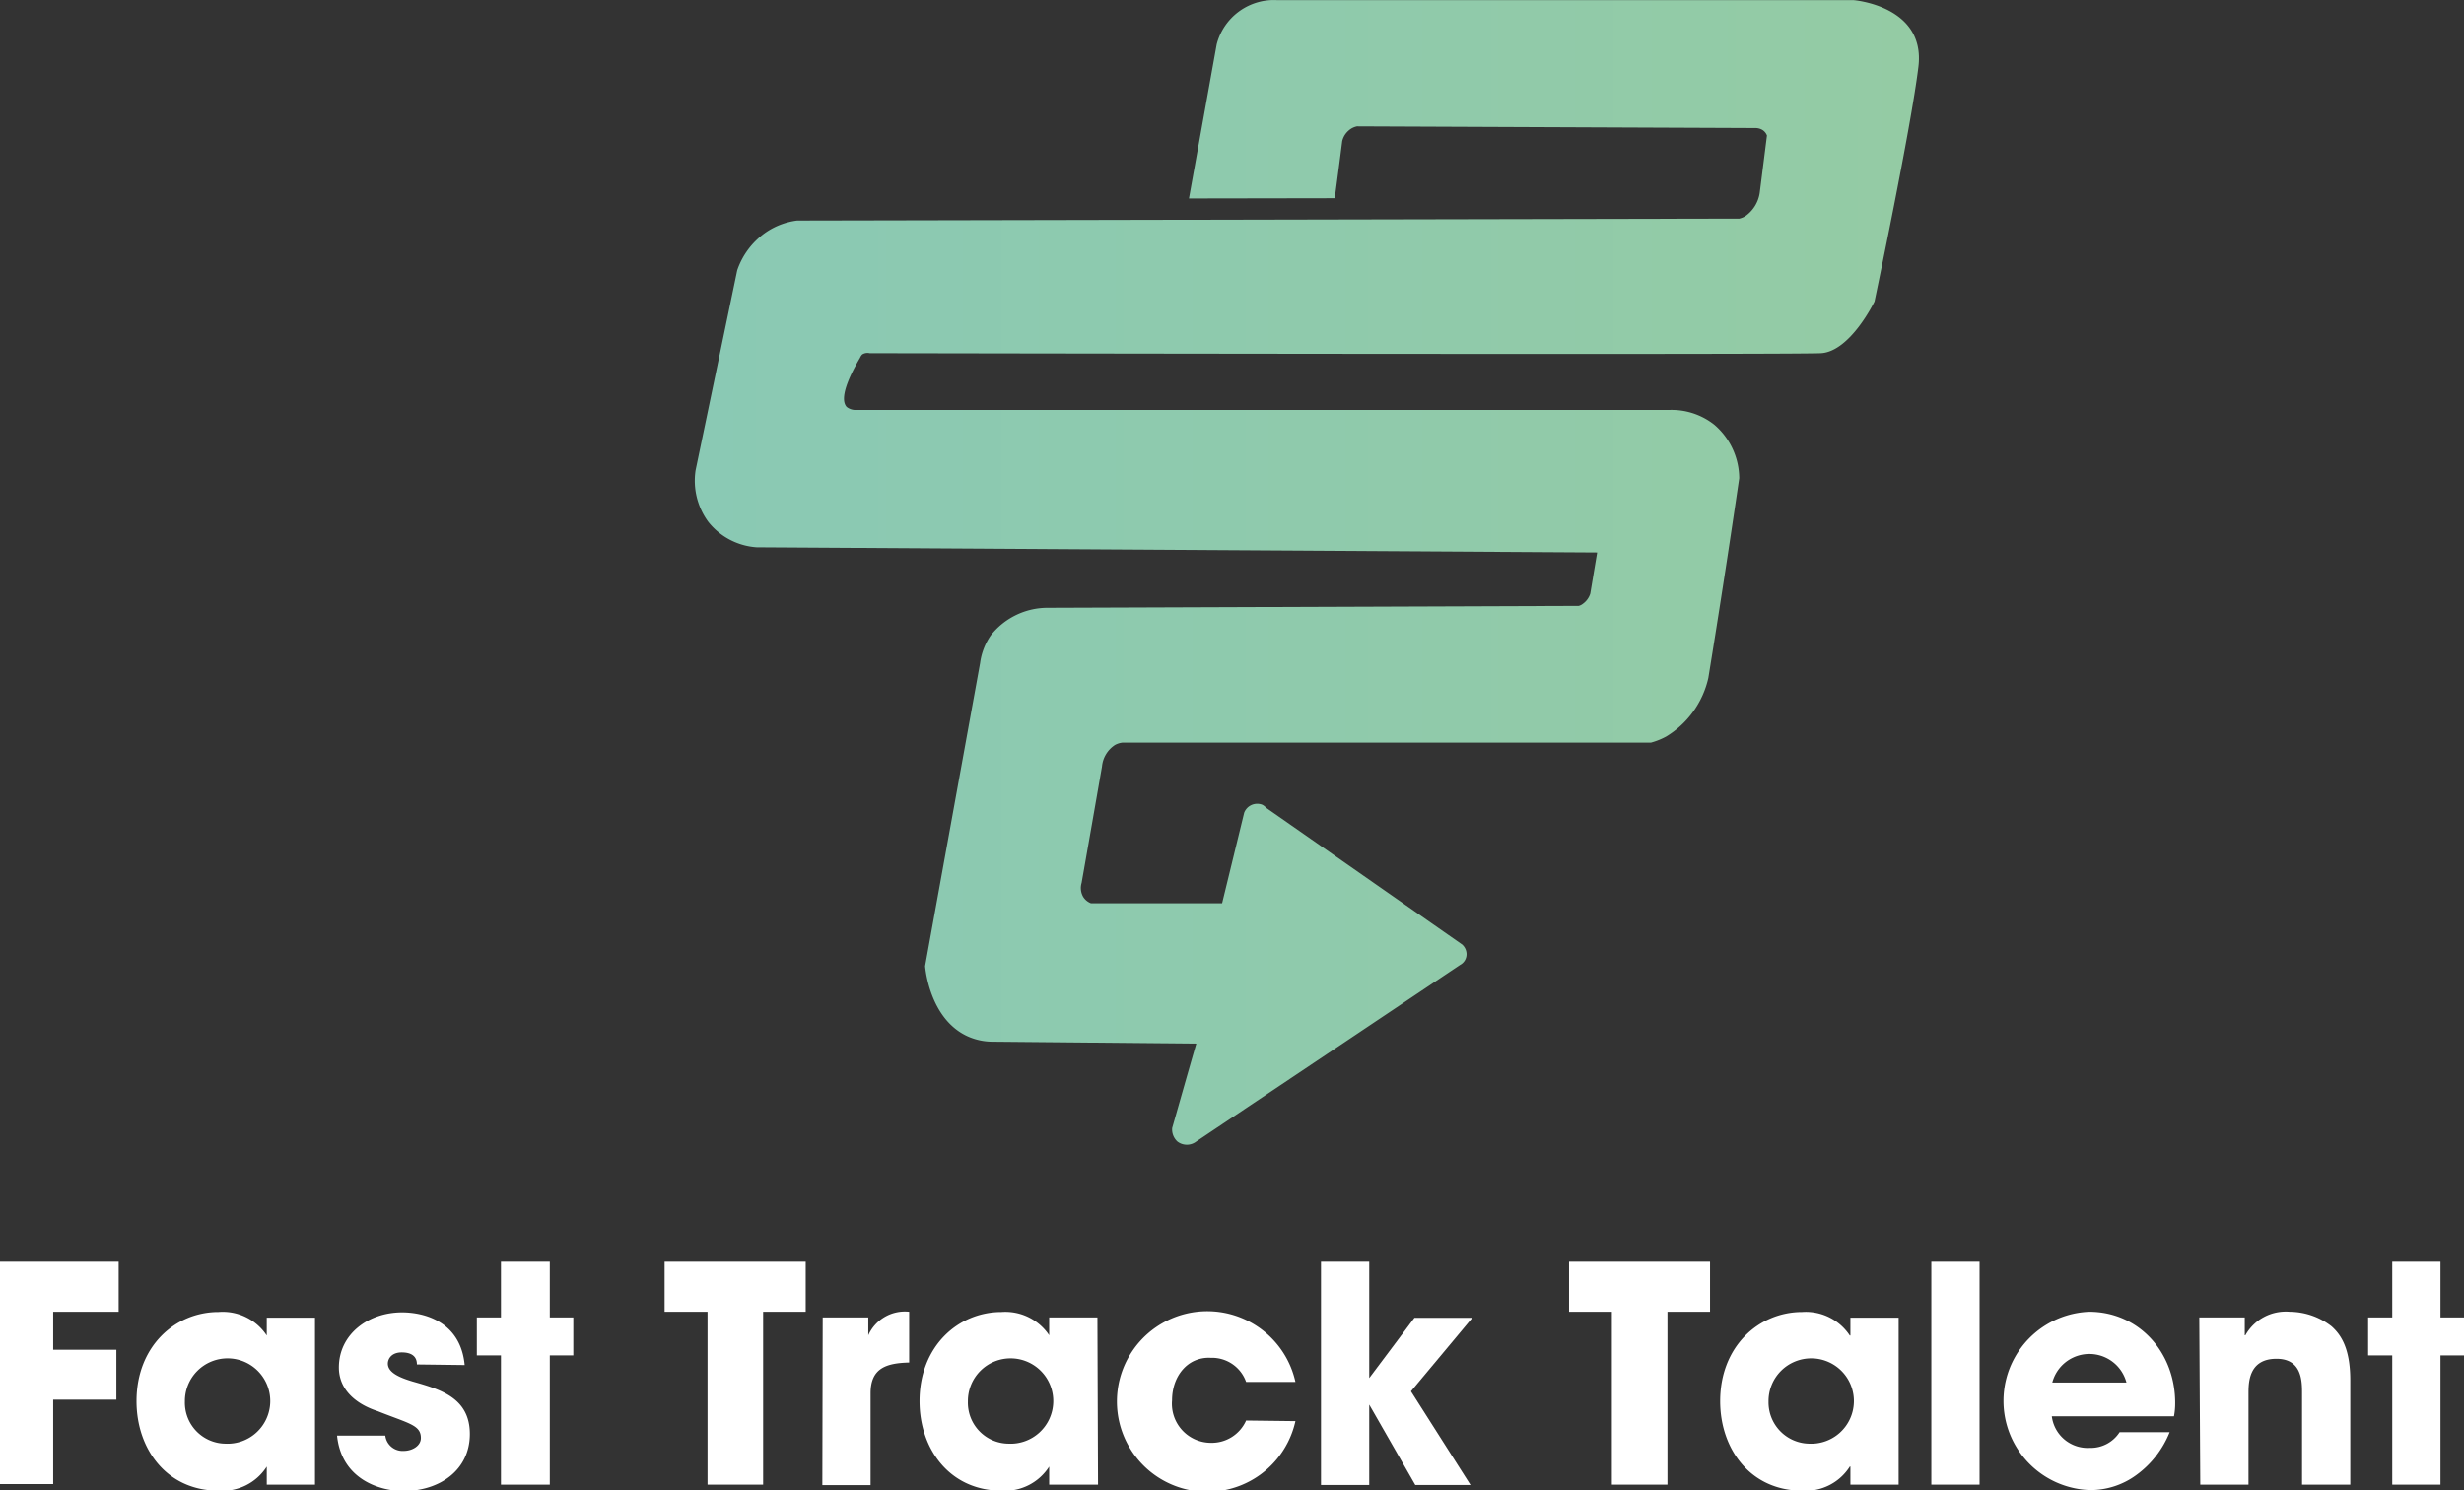 <svg xmlns="http://www.w3.org/2000/svg" xmlns:xlink="http://www.w3.org/1999/xlink" viewBox="0 0 204.32 123.61"><rect x="0" y="0" width="204.32" height="123.61" fill="#333333" stroke="none"/><defs><style>.cls-1{fill:url(#Degradado_sin_nombre_2);}.cls-2{fill:#fff;}</style><linearGradient id="Degradado_sin_nombre_2" x1="57.62" y1="461.77" x2="159.16" y2="461.77" gradientTransform="matrix(1, 0, 0, -1, 0, 509.24)" gradientUnits="userSpaceOnUse"><stop offset="0" stop-color="#8ac9b4"/><stop offset="1" stop-color="#94cba4"/></linearGradient></defs><g id="Capa_2" data-name="Capa 2"><g id="Capa_1-2" data-name="Capa 1"><g id="Capa_2-2" data-name="Capa 2"><g id="Capa_1-2-2" data-name="Capa 1-2"><path class="cls-1" d="M98.59,16.46l2.3-12.78a4.9,4.9,0,0,1,5-3.67h47.8s6,.46,5.39,5.52S155.44,25,155.44,25s-2,4.15-4.44,4.29-78.89,0-78.89,0a.8.8,0,0,0-.62.11,1,1,0,0,0-.18.28c-1,1.71-1.7,3.41-1.1,4.07A1.18,1.18,0,0,0,71,34h67.4a5.7,5.7,0,0,1,3.75,1.22,5.89,5.89,0,0,1,2.07,4.44Q143,48,141.66,56.22a7.64,7.64,0,0,1-3.49,4.86,5.82,5.82,0,0,1-1.27.51H93.07a1.67,1.67,0,0,0-.62.2,2.39,2.39,0,0,0-1.07,1.78q-.84,4.83-1.69,9.65a1.47,1.47,0,0,0,.13,1.16,1.33,1.33,0,0,0,.64.53h10.88l1.83-7.51a1.16,1.16,0,0,1,1.5-.66A1.13,1.13,0,0,1,105,67l16.24,11.33a1.08,1.08,0,0,1,.37.8,1,1,0,0,1-.53.89L99.2,94.67a1.28,1.28,0,0,1-1.57,0,1.36,1.36,0,0,1-.43-1.12c.67-2.34,1.33-4.69,2-7l-17-.16a5.05,5.05,0,0,1-2-.46c-3.06-1.43-3.46-5.47-3.49-5.81L81.27,55a5.24,5.24,0,0,1,.89-2.31,6,6,0,0,1,4.63-2.28l44.12-.16a.91.91,0,0,0,.34-.17,1.65,1.65,0,0,0,.62-.85l.57-3.41-69.7-.43a5.61,5.61,0,0,1-4-2.1A5.76,5.76,0,0,1,57.68,39l3.45-16.58a6.28,6.28,0,0,1,2.53-3.25,5.93,5.93,0,0,1,2.44-.88l78.13-.16a1.63,1.63,0,0,0,.49-.2,2.86,2.86,0,0,0,1.2-1.94l.6-4.75a.93.93,0,0,0-.37-.46,1.13,1.13,0,0,0-.54-.16l-33.09-.14a1.46,1.46,0,0,0-.68.34,1.66,1.66,0,0,0-.54.88c-.2,1.58-.41,3.17-.62,4.74Z"/></g></g><path class="cls-2" d="M0,104.64H9.84v4.15H4.41v3.15H9.65v4.14H4.41v7H0Z"/><path class="cls-2" d="M26.12,123.13h-4v-1.5h0a4.35,4.35,0,0,1-4,2c-4.29,0-6.8-3.45-6.8-7.43,0-4.54,3.19-7.39,6.8-7.39a4.37,4.37,0,0,1,4,1.95h0v-1.48h4Zm-7.43-3.4a3.54,3.54,0,1,0-3.36-3.5A3.4,3.4,0,0,0,18.69,119.73Z"/><path class="cls-2" d="M34.57,113.16c0-.3-.07-1-1.26-1-.86,0-1.15.55-1.15.93,0,.75,1,1.17,2.07,1.49,2.29.65,4.73,1.35,4.73,4.35s-2.51,4.73-5.51,4.73c-2,0-5.14-1-5.5-4.6h4a1.44,1.44,0,0,0,1.53,1.27c.68,0,1.42-.4,1.42-1.07,0-1.08-1-1.2-3.59-2.23-1.75-.57-3.21-1.74-3.21-3.62,0-2.75,2.43-4.57,5.24-4.57,1.77,0,4.85.72,5.19,4.37Z"/><path class="cls-2" d="M45.59,109.26h1.95v3.15H45.59v10.72H41.54V112.41h-2v-3.15h2v-4.62h4.05Z"/><path class="cls-2" d="M58.67,108.79H55.11v-4.15h11.7v4.15H63.28v14.34H58.67Z"/><path class="cls-2" d="M68.22,109.26H72v1.48h0a3.32,3.32,0,0,1,3.39-1.95V113c-1.88.05-3.2.45-3.2,2.55v7.62h-4Z"/><path class="cls-2" d="M91.05,123.13H87v-1.5H87a4.34,4.34,0,0,1-3.95,2c-4.29,0-6.8-3.45-6.8-7.43,0-4.54,3.19-7.39,6.8-7.39A4.37,4.37,0,0,1,87,110.74H87v-1.48h4Zm-7.43-3.4a3.54,3.54,0,1,0-3.36-3.5A3.4,3.4,0,0,0,83.62,119.73Z"/><path class="cls-2" d="M107.42,117.86a7.49,7.49,0,1,1,0-3.25h-4.09a3,3,0,0,0-2.93-2c-1.92-.1-3.21,1.53-3.21,3.52a3.24,3.24,0,0,0,3.21,3.53,3.12,3.12,0,0,0,2.93-1.85Z"/><path class="cls-2" d="M109.54,104.64h4v9.65h0l3.75-5h4.8l-5.09,6.1,4.94,7.77h-4.58l-3.82-6.67h0v6.67h-4Z"/><path class="cls-2" d="M133.66,108.79h-3.55v-4.15H141.8v4.15h-3.53v14.34h-4.61Z"/><path class="cls-2" d="M157.44,123.13h-4v-1.5h-.05a4.33,4.33,0,0,1-3.95,2c-4.29,0-6.8-3.45-6.8-7.43,0-4.54,3.2-7.39,6.8-7.39a4.37,4.37,0,0,1,3.95,1.95h.05v-1.48h4Zm-7.43-3.4a3.54,3.54,0,1,0-3.36-3.5A3.43,3.43,0,0,0,150,119.73Z"/><path class="cls-2" d="M160.15,104.64h4v18.49h-4Z"/><path class="cls-2" d="M179.91,118.78a8.1,8.1,0,0,1-2.76,3.55,6.42,6.42,0,0,1-3.85,1.25,7.4,7.4,0,0,1-.07-14.79c4.12,0,7.14,3.35,7.14,7.57a5.72,5.72,0,0,1-.1,1.1H170.14a3,3,0,0,0,3.16,2.62,2.84,2.84,0,0,0,2.46-1.3Zm-3.58-4.12a3.18,3.18,0,0,0-6.15,0Z"/><path class="cls-2" d="M182.37,109.26h3.77v1.48h.05a3.84,3.84,0,0,1,3.68-1.95,5.73,5.73,0,0,1,3.46,1.2c.73.65,1.56,1.75,1.56,4.47v8.67h-4v-7.57c0-1,0-2.87-2.12-2.87-2.32,0-2.32,2-2.32,2.89v7.55h-4Z"/><path class="cls-2" d="M202.37,109.26h1.95v3.15h-1.95v10.72h-4V112.41h-2v-3.15h2v-4.62h4Z"/></g></g></svg>